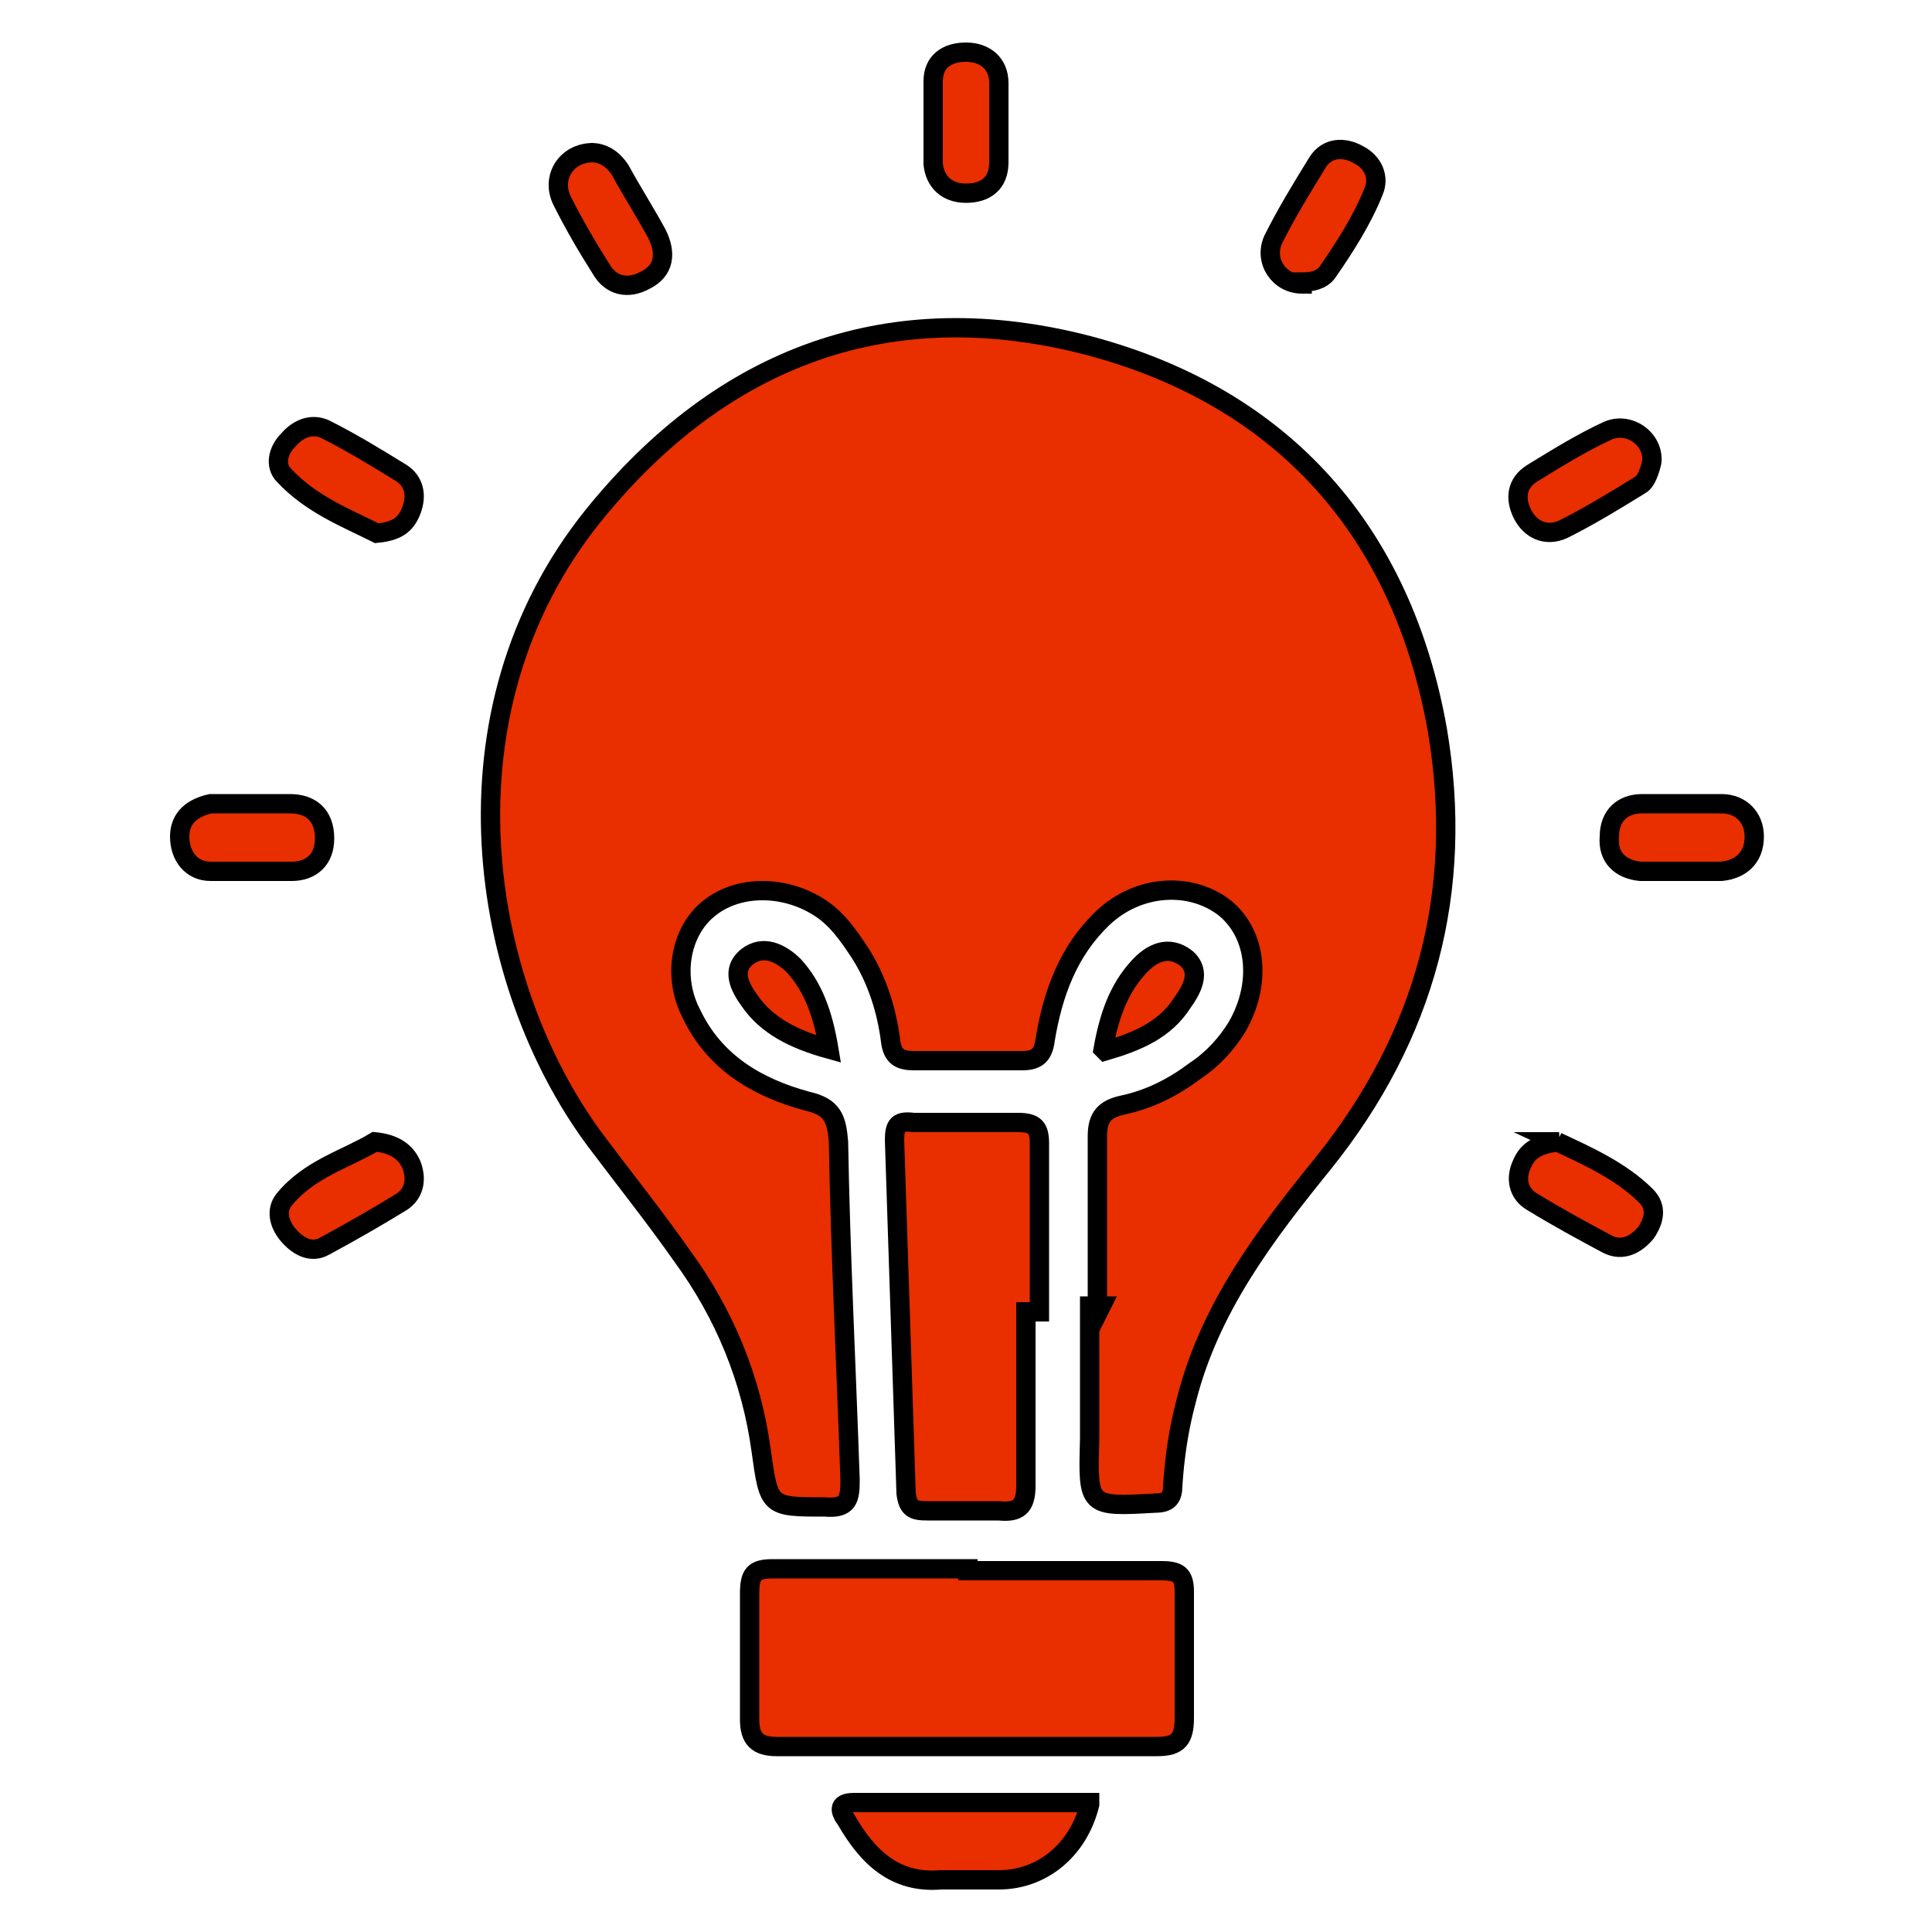 <?xml version="1.0" encoding="UTF-8"?>
<svg id="Capa_1" data-name="Capa 1" xmlns="http://www.w3.org/2000/svg" version="1.1" viewBox="0 0 1 1">
  <defs>
    <style>
      .cls-1 {
        fill: #e92e00;
        stroke: #000;
        stroke-miterlimit: 10;
        stroke-width: .01px;
      }
    </style>
  </defs>
  <path class="cls-1" d="M.568.68c0-.031,0-.061,0-.092,0-.01.004-.014.013-.016.014-.003.026-.009.038-.018.009-.006.016-.014.021-.022.013-.022.011-.048-.006-.062-.018-.014-.045-.012-.063.005-.018.017-.026.039-.03.063-.001.008-.004.011-.012.011-.019,0-.038,0-.056,0-.007,0-.011-.002-.012-.01-.002-.016-.007-.032-.016-.046-.006-.009-.012-.018-.022-.024-.018-.011-.042-.011-.057.002-.014.012-.018.035-.008.054.012.025.034.038.06.045.013.003.015.009.016.021.001.058.004.116.006.175,0,.01-.001.015-.013.014-.029,0-.029,0-.033-.029-.005-.037-.019-.071-.041-.101-.014-.02-.03-.04-.045-.06-.06-.081-.083-.221-.001-.323.067-.083.154-.115.257-.088.101.027.162.097.18.199.014.083-.006.158-.059.224-.03.037-.059.075-.071.123-.004.015-.006.029-.007.044,0,.006-.002.009-.009.009-.035.002-.035.002-.034-.033,0-.023,0-.046,0-.069h.006Z"/>
  <path class="cls-1" d="M.501.813c.033,0,.067,0,.1,0,.009,0,.012.002.012.011,0,.022,0,.043,0,.065,0,.011-.003.015-.014.015-.066,0-.131,0-.197,0-.01,0-.014-.004-.014-.014,0-.022,0-.043,0-.065,0-.01.002-.013.012-.013.034,0,.068,0,.101,0Z"/>
  <path class="cls-1" d="M.531.679c0,.03,0,.06,0,.09,0,.011-.004.014-.014.013-.012,0-.024,0-.037,0-.007,0-.01-.001-.011-.009-.002-.061-.004-.122-.006-.183,0-.008.002-.01.01-.009.018,0,.036,0,.054,0,.009,0,.011.003.011.011,0,.029,0,.058,0,.087-.002,0-.004,0-.006,0Z"/>
  <path class="cls-1" d="M.564.934c-.006.024-.025.039-.047.039-.01,0-.02,0-.03,0-.024.002-.038-.012-.049-.031-.003-.004-.005-.009.004-.009.041,0,.081,0,.122,0Z"/>
  <path class="cls-1" d="M.13.416c.007,0,.013,0,.02,0,.011,0,.018.006.018.018,0,.011-.007.017-.017.017-.014,0-.028,0-.042,0-.01,0-.016-.008-.016-.018,0-.01.007-.015.016-.017.007,0,.014,0,.021,0h0Z"/>
  <path class="cls-1" d="M.869.451c-.007,0-.013,0-.02,0-.01-.001-.017-.007-.016-.018,0-.011.007-.017.017-.017.014,0,.027,0,.041,0,.01,0,.017.007.017.017,0,.011-.007.017-.017.018-.007,0-.014,0-.021,0h0Z"/>
  <path class="cls-1" d="M.195.276c-.016-.008-.034-.015-.048-.03-.005-.005-.003-.013.002-.018.005-.006.012-.009.019-.006.014.007.027.015.04.023.006.004.008.011.005.019-.003.008-.008.011-.018.012Z"/>
  <path class="cls-1" d="M.806.591c.015.007.033.015.046.028.006.006.004.013,0,.019-.005.006-.012.01-.02.006-.013-.007-.026-.014-.039-.022-.007-.004-.009-.012-.005-.02.003-.007.009-.01.019-.011Z"/>
  <path class="cls-1" d="M.855.239s-.002.01-.006.012c-.013.008-.026.016-.04.023-.009.004-.017,0-.021-.008-.004-.008-.003-.016.005-.021.013-.008.026-.016.039-.022.011-.005.024.004.023.016Z"/>
  <path class="cls-1" d="M.194.591c.01.001.016.005.019.012.003.008.001.015-.005.019-.013.008-.027.016-.04.023-.007.004-.014,0-.019-.006-.005-.006-.006-.013-.002-.018.013-.016.032-.021.047-.03Z"/>
  <path class="cls-1" d="M.306.079c.006,0,.011.003.015.009.006.011.013.022.019.033.005.01.004.019-.006.024-.009.005-.018.003-.023-.006-.007-.011-.014-.023-.02-.035-.006-.012.002-.025.016-.025Z"/>
  <path class="cls-1" d="M.674.147c-.012,0-.02-.012-.015-.023.007-.014.015-.027.023-.04.005-.008.014-.008.021-.004.008.004.011.012.008.019-.006.015-.015.029-.024.042-.003.004-.008.005-.013.005Z"/>
  <path class="cls-1" d="M.517.063c0,.007,0,.014,0,.021,0,.011-.007.016-.017.016-.01,0-.016-.006-.017-.015,0-.014,0-.029,0-.043,0-.01.007-.015.017-.015.01,0,.017.006.017.016,0,.007,0,.014,0,.021Z"/>
  <path class="cls-1" d="M.429.543c-.018-.005-.032-.012-.041-.025-.005-.007-.01-.016-.001-.023.008-.006.017-.002.024.005.01.011.015.025.018.043Z"/>
  <path class="cls-1" d="M.571.543c.003-.017.008-.031.018-.042.007-.008.016-.012.025-.005.008.007.003.016-.002.023-.009.014-.023.02-.04.025Z"/>
</svg>